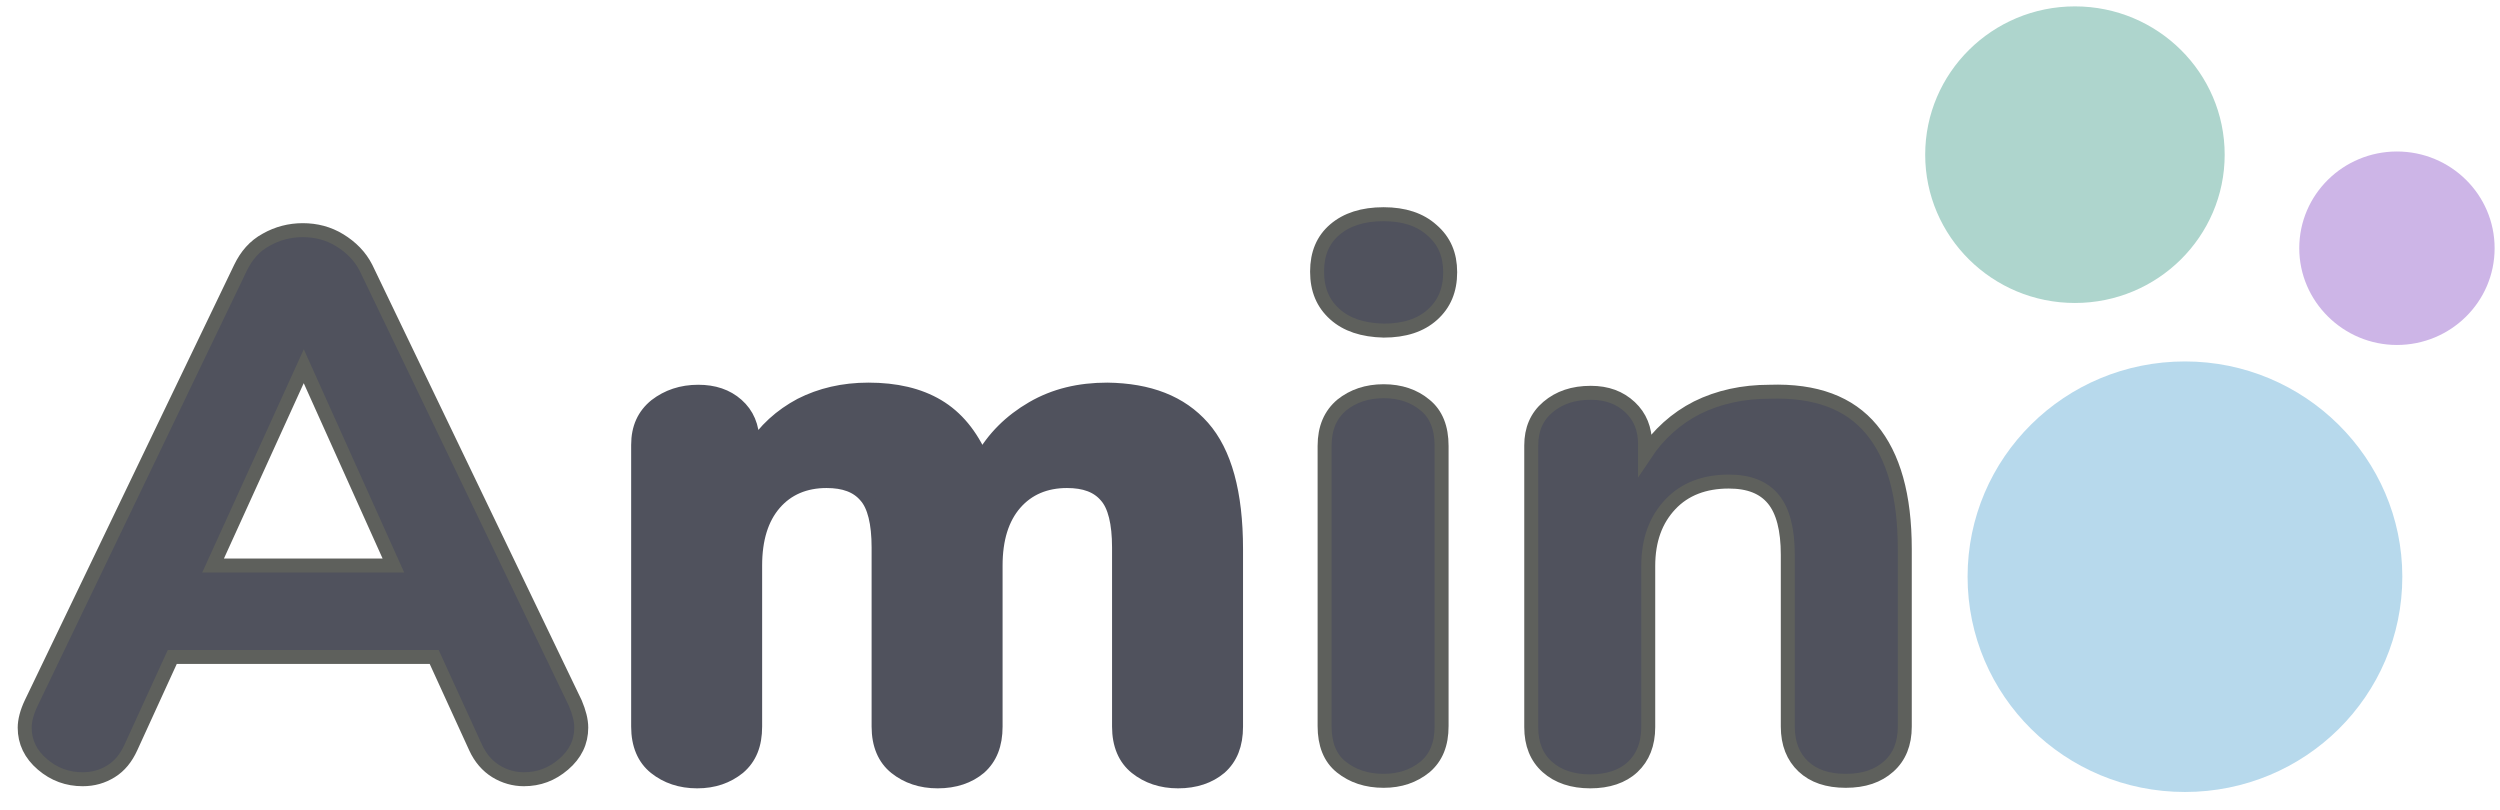 <svg width="179" height="58" viewBox="0 0 179 58" fill="none" xmlns="http://www.w3.org/2000/svg">
<path d="M41.618 52.101C41.618 53.129 41.195 54.004 40.35 54.727C39.504 55.45 38.582 55.793 37.506 55.793C36.814 55.793 36.123 55.602 35.508 55.222C34.893 54.841 34.393 54.27 34.047 53.509L31.088 47.039H12.335L9.376 53.509C9.031 54.27 8.569 54.841 7.955 55.222C7.34 55.602 6.686 55.793 5.918 55.793C4.842 55.793 3.881 55.45 3.036 54.727C2.19 54.004 1.768 53.129 1.768 52.101C1.768 51.606 1.921 50.997 2.229 50.35L17.216 19.181C17.639 18.306 18.215 17.621 19.06 17.164C19.867 16.707 20.751 16.479 21.674 16.479C22.634 16.479 23.518 16.707 24.325 17.202C25.132 17.697 25.785 18.344 26.208 19.181L41.195 50.35C41.464 50.997 41.618 51.568 41.618 52.101ZM15.256 40.493H28.168L21.75 26.222L15.256 40.493Z" fill="#50525D" stroke="#5E605C" stroke-miterlimit="10"/>
<path d="M86.118 30.599C87.694 32.387 88.501 35.28 88.501 39.314V52.025C88.501 53.319 88.117 54.27 87.348 54.956C86.579 55.602 85.58 55.945 84.35 55.945C83.159 55.945 82.16 55.602 81.353 54.956C80.546 54.309 80.123 53.319 80.123 52.025V39.2C80.123 37.449 79.816 36.193 79.201 35.508C78.586 34.785 77.664 34.442 76.396 34.442C74.859 34.442 73.591 34.975 72.668 36.041C71.746 37.106 71.285 38.591 71.285 40.494V52.025C71.285 53.319 70.9 54.27 70.132 54.956C69.363 55.602 68.364 55.945 67.135 55.945C65.943 55.945 64.944 55.602 64.137 54.956C63.33 54.309 62.907 53.319 62.907 52.025V39.2C62.907 37.449 62.6 36.193 61.985 35.508C61.37 34.785 60.448 34.442 59.18 34.442C57.643 34.442 56.374 34.975 55.452 36.041C54.53 37.106 54.069 38.591 54.069 40.494V52.025C54.069 53.319 53.684 54.27 52.877 54.956C52.071 55.602 51.11 55.945 49.919 55.945C48.727 55.945 47.728 55.602 46.921 54.956C46.114 54.309 45.691 53.319 45.691 52.025V31.855C45.691 30.637 46.114 29.723 46.959 29.038C47.805 28.391 48.804 28.049 49.995 28.049C51.11 28.049 52.032 28.353 52.762 29C53.492 29.647 53.877 30.523 53.877 31.664V32.197C54.761 30.789 55.913 29.761 57.335 29C58.757 28.277 60.371 27.896 62.177 27.896C64.137 27.896 65.79 28.277 67.135 29.076C68.48 29.875 69.517 31.131 70.286 32.882C71.131 31.36 72.361 30.142 73.936 29.229C75.512 28.315 77.28 27.896 79.278 27.896C82.275 27.934 84.543 28.81 86.118 30.599Z" fill="#50525D" stroke="#50525D" stroke-miterlimit="10"/>
<path d="M95.571 22.492C94.725 21.731 94.303 20.742 94.303 19.448C94.303 18.154 94.725 17.164 95.571 16.441C96.416 15.718 97.569 15.337 99.068 15.337C100.528 15.337 101.681 15.718 102.526 16.479C103.41 17.24 103.833 18.23 103.833 19.486C103.833 20.78 103.41 21.769 102.565 22.53C101.719 23.291 100.567 23.672 99.068 23.672C97.569 23.634 96.416 23.253 95.571 22.492ZM96.032 54.917C95.225 54.27 94.841 53.281 94.841 51.987V31.931C94.841 30.637 95.263 29.685 96.07 29C96.877 28.353 97.877 28.011 99.068 28.011C100.259 28.011 101.258 28.353 102.027 29C102.834 29.647 103.218 30.637 103.218 31.931V51.987C103.218 53.281 102.834 54.232 102.027 54.917C101.22 55.564 100.259 55.907 99.068 55.907C97.838 55.907 96.839 55.564 96.032 54.917Z" fill="#50525D" stroke="#5E605C" stroke-miterlimit="10"/>
<path d="M134 30.751C135.576 32.654 136.383 35.47 136.383 39.314V52.025C136.383 53.243 135.999 54.194 135.23 54.879C134.462 55.564 133.462 55.907 132.156 55.907C130.849 55.907 129.85 55.564 129.12 54.879C128.39 54.194 128.006 53.243 128.006 52.025V39.732C128.006 37.906 127.66 36.574 126.968 35.736C126.276 34.899 125.239 34.48 123.778 34.48C122.049 34.48 120.627 35.013 119.59 36.117C118.552 37.221 118.014 38.667 118.014 40.532V52.063C118.014 53.281 117.63 54.232 116.9 54.917C116.17 55.602 115.132 55.945 113.864 55.945C112.596 55.945 111.558 55.602 110.79 54.917C110.021 54.232 109.637 53.281 109.637 52.063V31.892C109.637 30.751 110.021 29.837 110.828 29.152C111.635 28.467 112.634 28.125 113.902 28.125C115.055 28.125 115.977 28.467 116.708 29.152C117.438 29.837 117.784 30.713 117.784 31.778V32.539C118.744 31.093 120.012 29.951 121.511 29.19C123.048 28.429 124.778 28.049 126.699 28.049C130.004 27.934 132.425 28.848 134 30.751Z" fill="#50525D" stroke="#5E605C" stroke-miterlimit="10"/>
<path d="M172.006 41.293C172.006 49.818 165.05 56.706 156.442 56.706C147.834 56.706 140.879 49.818 140.879 41.293C140.879 32.768 147.834 25.879 156.442 25.879C165.012 25.879 172.006 32.806 172.006 41.293Z" fill="#B7D9EC"/>
<path d="M159.287 11.075C159.287 16.936 154.483 21.693 148.565 21.693C142.647 21.693 137.844 16.936 137.844 11.075C137.844 5.214 142.647 0.457 148.565 0.457C154.483 0.457 159.287 5.214 159.287 11.075Z" fill="#AED5CD"/>
<path d="M178.615 17.773C178.615 21.617 175.464 24.7 171.621 24.7C167.778 24.7 164.627 21.579 164.627 17.773C164.627 13.929 167.778 10.847 171.621 10.847C175.464 10.847 178.615 13.929 178.615 17.773Z" fill="#CDB5E7"/>
</svg>
